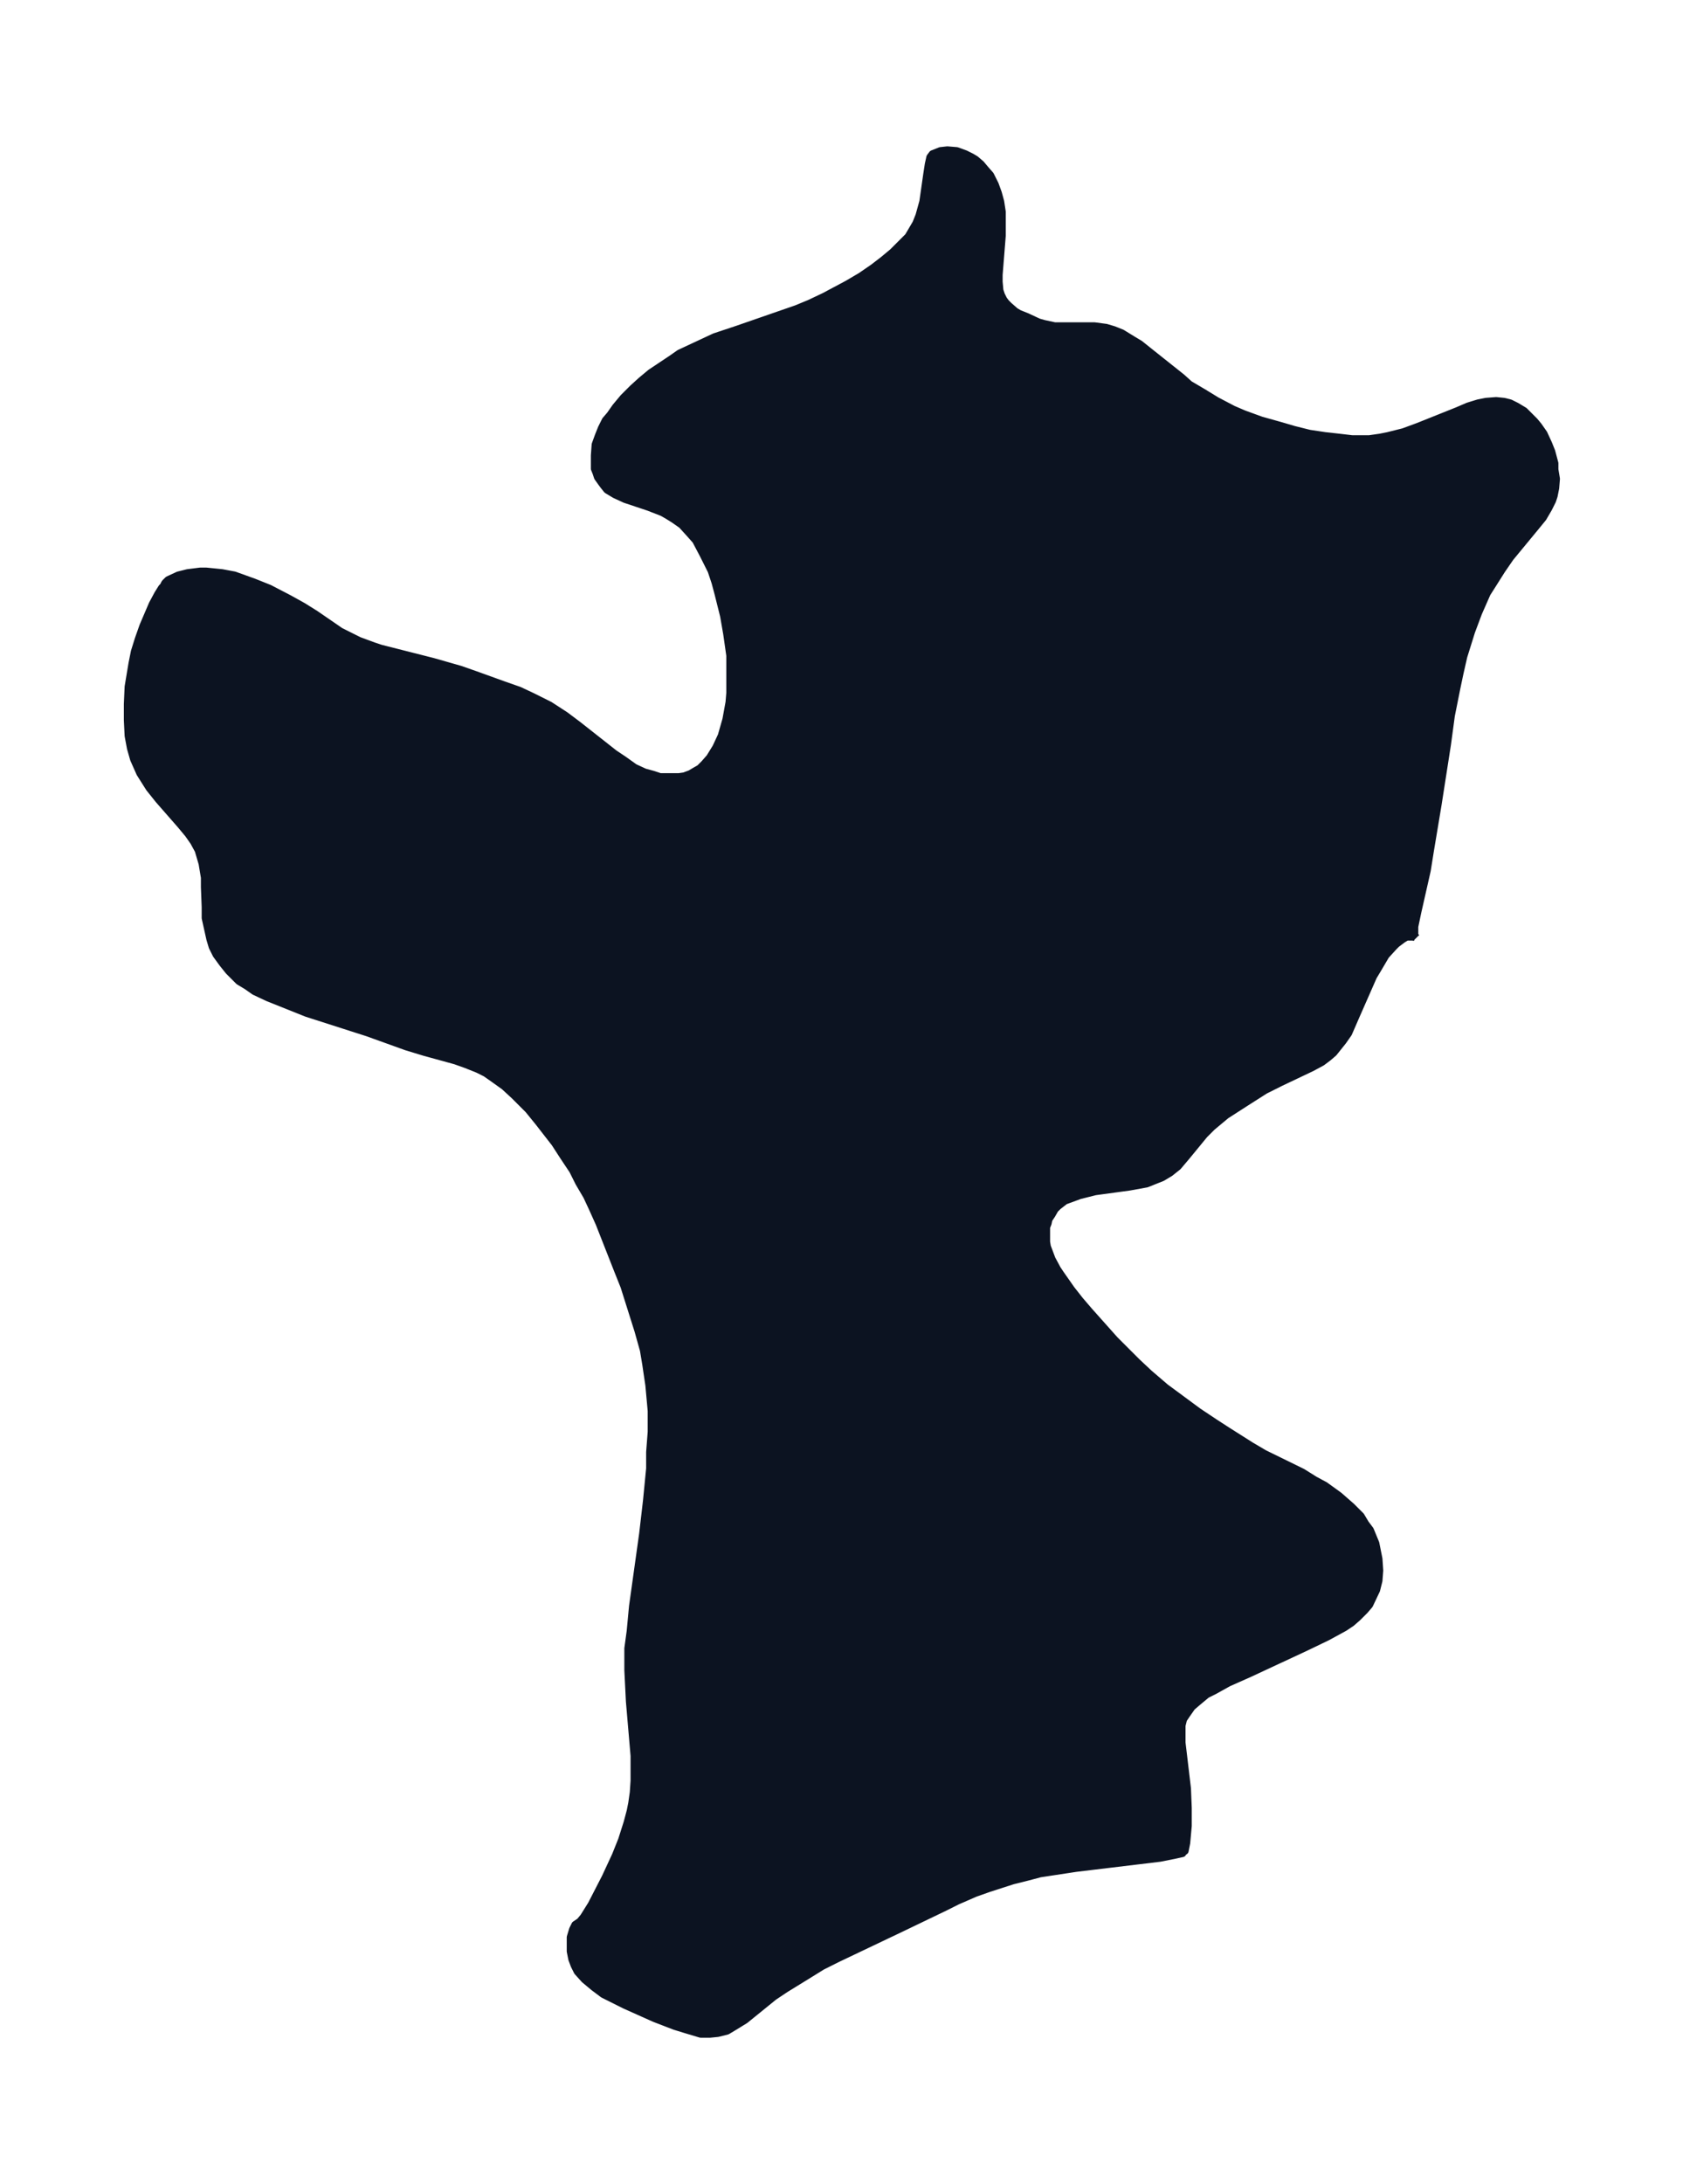 <svg xmlns="http://www.w3.org/2000/svg" xmlns:xlink="http://www.w3.org/1999/xlink" width="288.3" height="374" viewBox="0 0 216.2 280.5"><defs><style>*{stroke-linejoin:round;stroke-linecap:butt}</style></defs><g id="figure_1"><path id="patch_1" fill="none" d="M0 280.5h216.2V0H0z"/><g id="axes_1"><g id="PatchCollection_1"><defs><path id="m4ad677ce18" stroke="#0c1321" d="m181.9-160-.2-.2h-1l-.5.3-.8.6-.4.4-1 1.1-1 1.7-.6 1-2.2 5-1 2.3-.7 1-1.2 1.5-.7.6-.8.6-1.3.7-4 1.9-2 1-2.2 1.4-2.8 1.8-1.8 1.5-1 1-2.3 2.8-1.1 1.3-1 .8-1 .6-2 .8-2.2.4-4.4.6-2 .5-1.9.7-.9.7-.4.4-.4.7-.4.6-.1.5-.2.5v1.9l.1.6.3.8.3.8.7 1.3.4.6 1.4 2 1.1 1.4 1.2 1.4 3.3 3.7 2.8 2.8 1.6 1.5 2.1 1.8 4.2 3.1 2.1 1.4 1.7 1.1 3 1.9 1.7 1 4.9 2.4 1.6 1 1.3.7 1.8 1.3 1.6 1.4 1.2 1.2.6 1 .6.8.7 1.7.4 2 .1 1.5-.1 1.3-.3 1.2-.9 1.9-.6.7-.9.9-.8.7-.9.6-2.2 1.2-2.7 1.3-7.3 3.4-2.7 1.2-1.8 1-1 .5-1.2 1-.7.6-.7 1-.4.6-.2.8v2.2l.7 5.9.1 2.5v2.3l-.2 2.2-.2 1-.3.2v.1l-.9.2-2 .4-10.8 1.3-4.6.7-1.5.4-2 .5-3.1 1-1.7.6-2.3 1-1.6.8L116-33l-8.4 4-2 1-2.1 1.3-2.6 1.6-1.5 1-3.7 3-1.3.8-1 .6-1.2.3-1 .1H90l-1-.3-1-.3-1.3-.4-2.6-1-3.8-1.7-1.4-.7-1.4-.7-1.2-.9-1.2-1-.9-1-.4-.8-.3-.8-.2-1v-1.8l.3-1 .3-.6.3-.2.3-.2.5-.6 1-1.6 1.8-3.5 1.3-2.8.8-2 .7-2.2.4-1.5.2-1 .2-1.4.1-1.5V-55l-.6-7-.2-4v-2.8L81-71l.3-3.2 1.3-9.3.5-4.3.4-4.1V-94l.2-2.6v-2.7l-.3-3.3-.4-2.7-.3-1.8-.7-2.5-1.8-5.7-.8-2-2.4-6.1-.9-2-.7-1.5-1-1.7-.8-1.6-1.2-1.8-1.1-1.7-2.1-2.7-1.3-1.6-1.8-1.8-1.3-1.2-1.4-1-1-.7-1-.5-1.5-.6-1.4-.5-4-1.1-2.3-.7-5-1.8-7.8-2.5-3-1.2-2-.8-1.7-.8-1-.7-1-.6-1.3-1.3-.8-1-.8-1.1-.5-1-.3-1-.4-1.8-.2-.9v-1.4l-.1-2.6v-1.2l-.3-1.8-.5-1.7-.6-1.1-.7-1-1-1.2-2.8-3.2-1.2-1.5-1.2-1.9-.8-1.8-.4-1.4-.3-1.6-.1-2v-2.1l.1-2.2.5-3 .3-1.5.5-1.6.6-1.7.6-1.4.6-1.4.7-1.3.5-.8.2-.2.2-.4.4-.4 1.3-.6 1.2-.3 1.6-.2h.8l2 .2 1.6.3 2.5.9 2 .8 2.5 1.3 1.8 1 1.6 1 3.2 2.2 1 .5 1.4.7 1.9.7.9.3 6.7 1.7 3.5 1 2 .7 3.6 1.3 2 .7 1.7.8 1 .5 1.2.6 2 1.3 1.6 1.2 4.7 3.7 1.2.8 1.4 1 1.3.6 1.1.3.9.3h2.4l.7-.1.8-.3.5-.3.7-.4.6-.6.7-.8.8-1.3.7-1.5.6-2.1.4-2.2.1-1.2v-4.8l-.4-2.8-.4-2.3-.7-2.8-.4-1.5-.5-1.5-1-2-1-1.9-.8-.9-1-1.1-1-.7-.8-.5-.7-.4-1.8-.7-3-1-1.3-.6-1-.6-.4-.5-.3-.4-.5-.7-.2-.6-.2-.5v-1.7l.1-1.4.4-1.1.4-1 .5-1 .6-.7.7-1 1-1.2 1.2-1.2 1.1-1 1.2-1 1.5-1 1.2-.8 1-.7 1.5-.7 1.5-.7 1.5-.7 3-1 7.5-2.6 1.7-.7 1.9-.9 3-1.6 1.7-1 1.6-1.1 1.3-1 1.2-1 1-1 1-1 1-1.7.4-1 .5-1.8.5-3.5.2-1.3.2-.9.3-.4 1-.4.9-.1 1.2.1 1.1.4.8.4.5.3.7.6.5.6.7.8.6 1.2.4 1.1.3 1.1.2 1.3v3.1l-.4 5v.9l.1 1.1.2.6.3.6.3.4.4.4.8.7.5.3 1 .4 1.5.7.7.2 1.4.3h5.1l1.5.2 1 .3 1 .4 1.3.8 1 .6 1 .8 4.4 3.5 1 .9 1.7 1 1.8 1.1 2.1 1.1 1.4.6 2.2.8 2.5.7 1.7.5 2 .5 2 .3 1.8.2 1.7.2h2.2l1.4-.2 1-.2 2-.5 1.9-.7 5-2 1.4-.6 1.3-.4 1-.2 1.3-.1 1 .1.8.2.8.4 1 .6.7.7.6.6.5.6.7 1 .6 1.3.4 1 .4 1.5v.8l.2 1.2-.1 1.2-.2 1-.2.6-.5 1-.7 1.2-.9 1.1-3.3 4-1.1 1.6-1.2 1.9-.7 1.1-1.1 2.5-.9 2.4-.5 1.6-.5 1.6-.5 2.2-.4 1.9-.7 3.5-.5 3.7-1.2 7.7-1 6-.4 2.5-1.2 5.3-.4 1.9v1.1l.2.3"/></defs><g clip-path="url(#pc0ce3ba99c)"><use xlink:href="#m4ad677ce18" y="280.5" fill="#0c1321" stroke="#0c1321"/></g></g></g></g><defs><clipPath id="pc0ce3ba99c"><path d="M7.2 7.2H209v266.1H7.2z"/></clipPath></defs></svg>